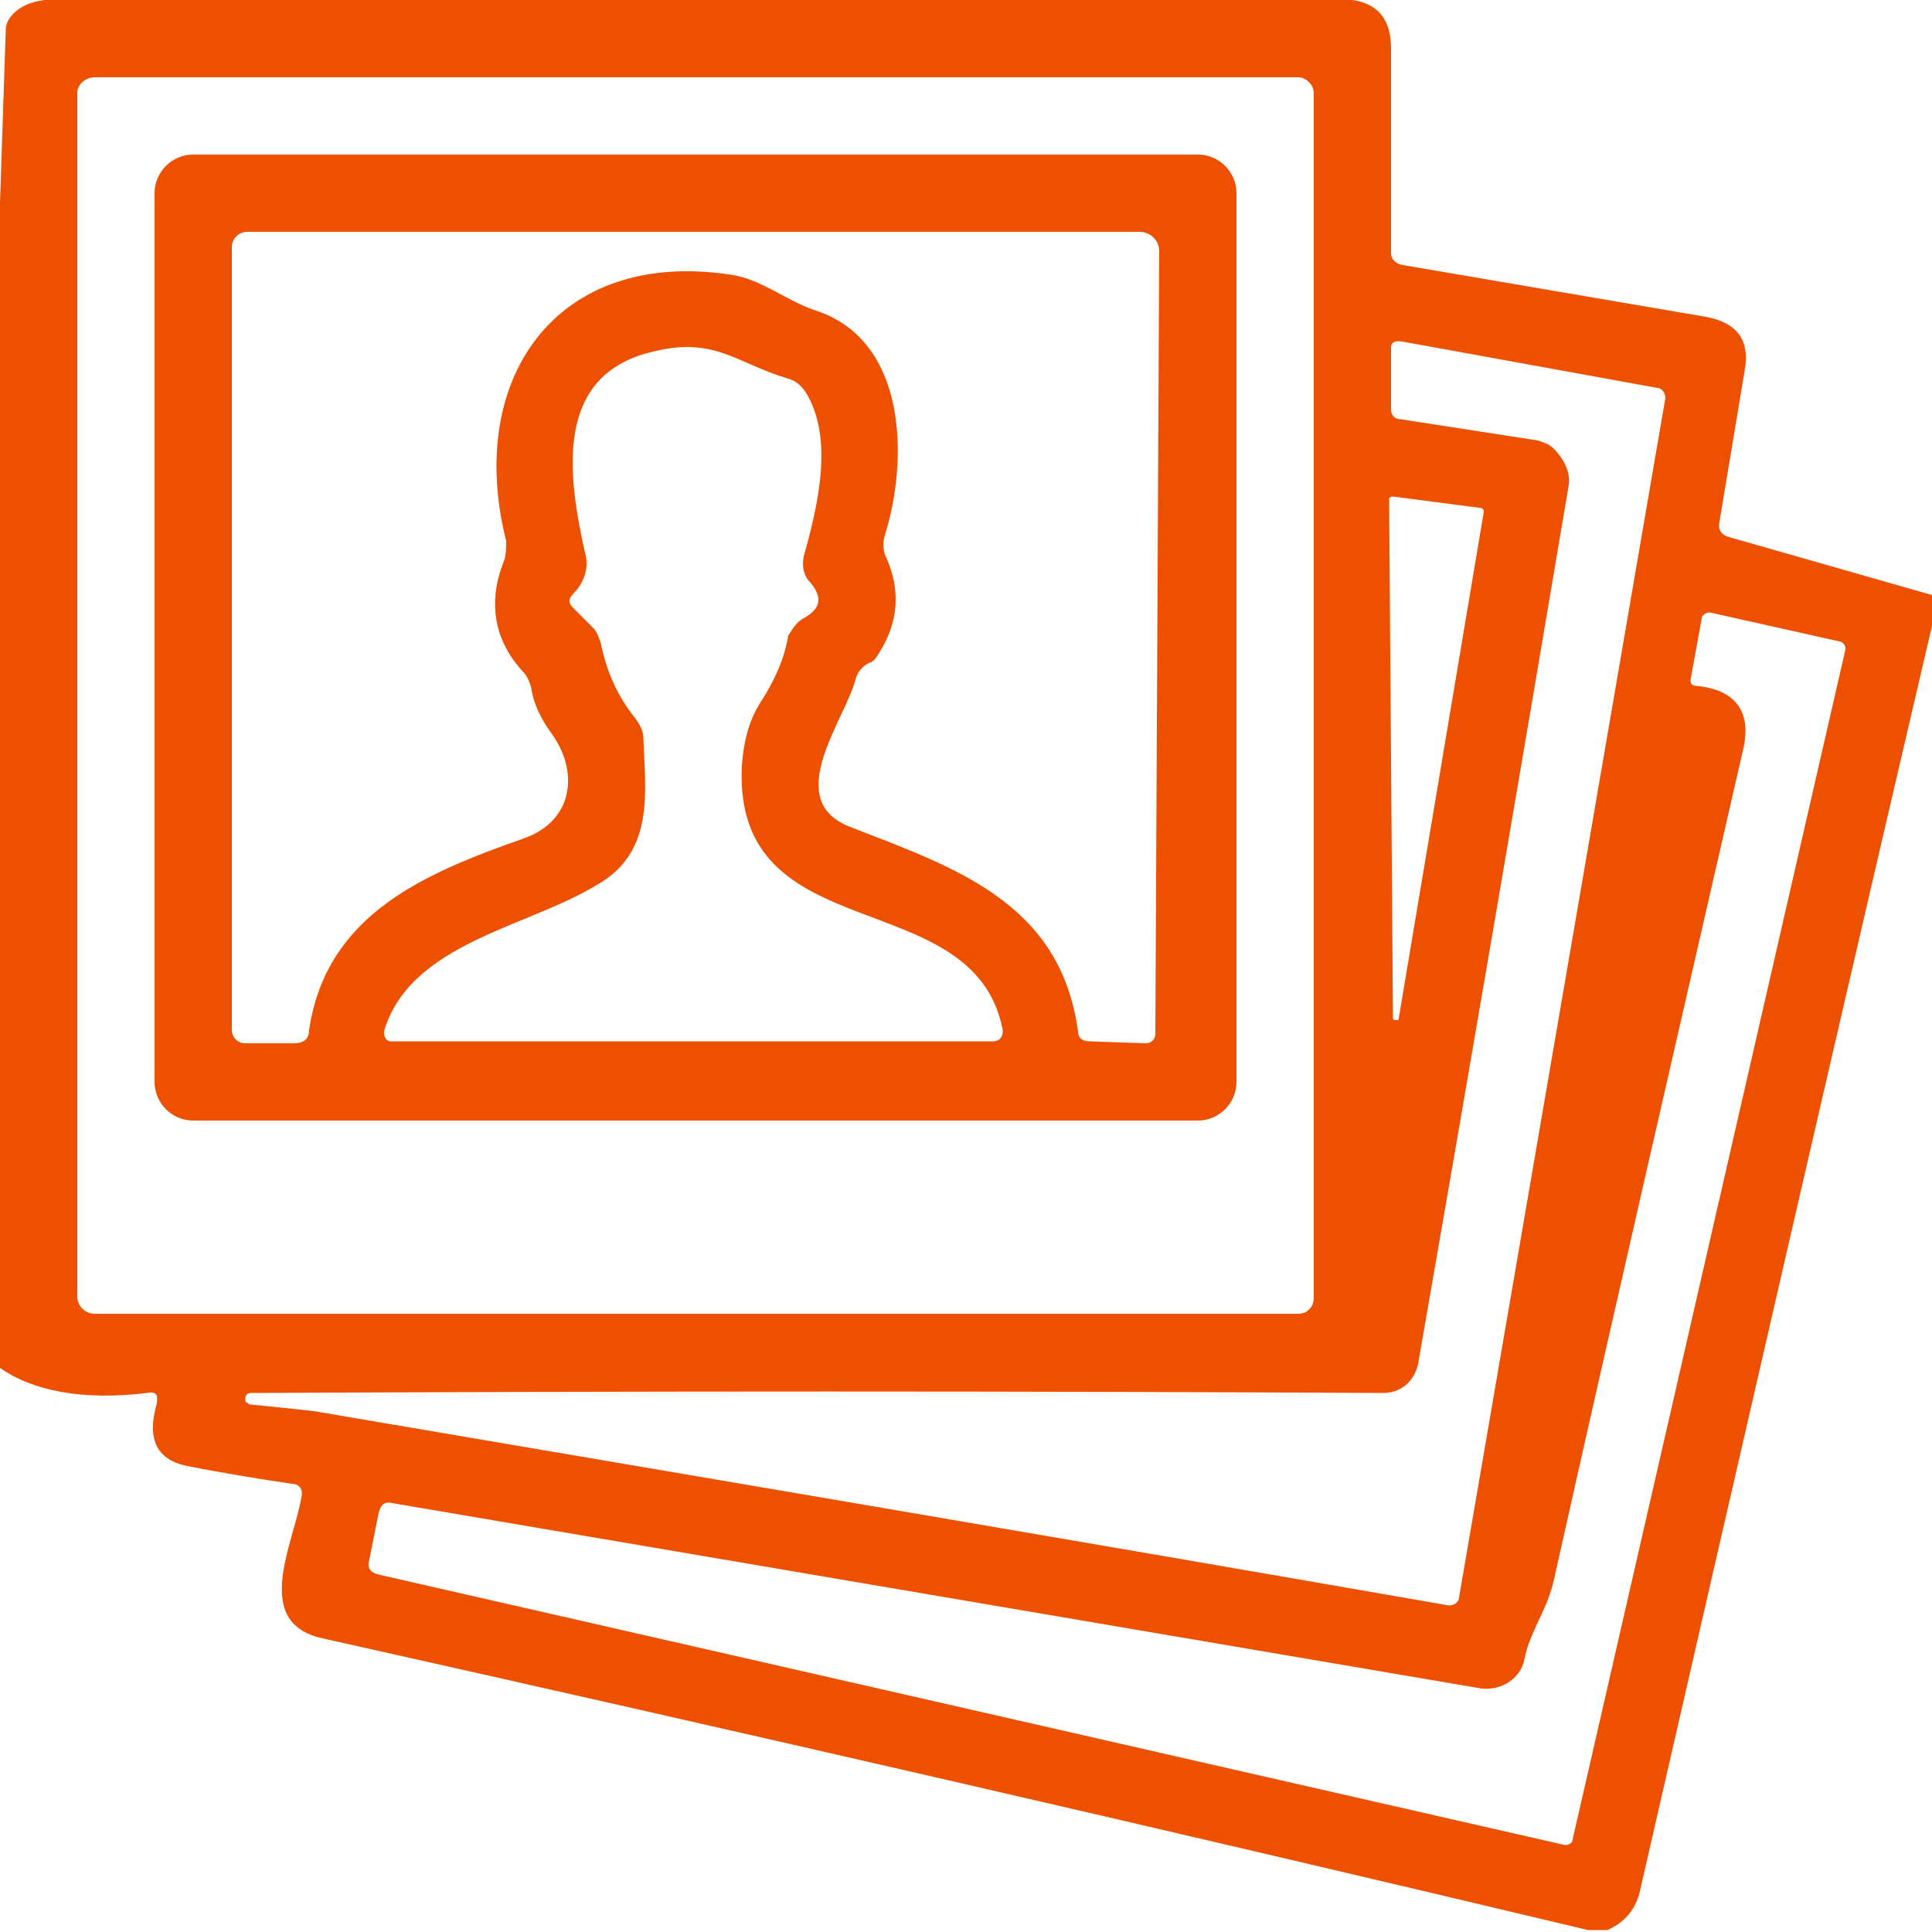 <?xml version="1.0" encoding="utf-8"?>
<!-- Generator: Adobe Illustrator 28.1.0, SVG Export Plug-In . SVG Version: 6.00 Build 0)  -->
<svg version="1.1" id="Layer_1" xmlns="http://www.w3.org/2000/svg" xmlns:xlink="http://www.w3.org/1999/xlink" x="0px" y="0px"
	 viewBox="0 0 100 100" style="enable-background:new 0 0 100 100;" xml:space="preserve">
<style type="text/css">
	.st0{fill:#ED5000;}
</style>
<path class="st0" d="M2.3,0H70c1.4,0.2,2,1.1,2,2.5c0,1.6,0,5.1,0,10.6c0,0.3,0.2,0.5,0.5,0.6l15.8,2.7c1.6,0.3,2.3,1.2,2,2.8L89,27
	c-0.1,0.4,0.1,0.7,0.5,0.8l10.5,3v1.6c-5.1,21.8-10.1,43.6-15.1,65.4c-0.2,1-0.8,1.7-1.7,2.1h-1c-21.8-5.2-43.6-10.2-65.5-15.1
	c-3.7-0.8-1.5-4.9-1.1-7.3c0.1-0.4-0.1-0.7-0.5-0.7c-2-0.3-3.8-0.6-5.3-0.9c-1.7-0.3-2.2-1.4-1.7-3.2c0.1-0.5,0-0.7-0.5-0.6
	C4.3,72.5,1.7,72,0,70.8V22v-9.5v-2l0.3-9c0-0.3,0.2-0.6,0.4-0.8C1.1,0.3,1.6,0.1,2.3,0z M68,4.8C68,4.4,67.6,4,67.2,4H4.9
	C4.4,4,4,4.4,4,4.8v62.3C4,67.6,4.4,68,4.9,68h62.3c0.5,0,0.8-0.4,0.8-0.8V4.8z M80.4,23.2c0.5,0.5,0.9,1.2,0.8,1.9
	c-2.6,15.4-5.2,30.6-7.8,45.5c-0.2,0.9-0.9,1.5-1.8,1.5c-18.7-0.1-38.3-0.1-58.6,0c-0.2,0-0.3,0.1-0.3,0.3c0,0,0,0,0,0.1
	c0,0,0,0.1,0.1,0.1c0.1,0.1,0.1,0.1,0.2,0.1c1.9,0.2,3.1,0.3,3.6,0.4c19.4,3.3,38.9,6.6,58.4,10c0.2,0,0.4-0.1,0.5-0.3l10.7-62.2
	c0-0.2-0.1-0.4-0.3-0.5l-13.2-2.4C72.2,17.6,72,17.7,72,18l0,3.2c0,0.3,0.2,0.5,0.5,0.5l7.1,1.1C79.9,22.9,80.2,23,80.4,23.2z
	 M72.1,52.7c0,0.1,0.1,0.1,0.1,0.1l0.1,0c0.1,0,0.1,0,0.1-0.1l4.4-26.2c0-0.1,0-0.1-0.1-0.2c0,0,0,0,0,0l-4.6-0.6
	c-0.1,0-0.1,0-0.2,0.1c0,0,0,0,0,0L72.1,52.7z M78.9,85.9c-0.2,1-1.2,1.6-2.2,1.5l-56.4-9.6c-0.4-0.1-0.6,0.1-0.7,0.5l-0.5,2.5
	c-0.1,0.4,0.1,0.6,0.5,0.7L81,95.5c0.2,0,0.4-0.1,0.4-0.3c0,0,0,0,0,0l14.1-61.5c0.1-0.2-0.1-0.5-0.3-0.5c0,0,0,0,0,0l-6.7-1.5
	c-0.2,0-0.3,0.1-0.4,0.2c0,0,0,0,0,0l-0.6,3.3c0,0.2,0.1,0.3,0.3,0.3c2.1,0.2,2.9,1.4,2.4,3.4c-3.3,14.4-6.6,28.7-9.8,43
	C80,83.5,79.2,84.4,78.9,85.9z"/>
<path class="st0" d="M64,56c0,1.1-0.9,2-2,2c0,0,0,0,0,0H10c-1.1,0-2-0.9-2-2l0,0V10c0-1.1,0.9-2,2-2h52c1.1,0,2,0.9,2,2l0,0V56z
	 M45.3,34.1c-0.1,0.1-0.2,0.2-0.3,0.2c-0.4,0.2-0.6,0.5-0.7,0.8c-0.5,2.1-3.9,6.3-0.3,7.7c5.4,2.1,10.9,3.9,11.8,10.6
	c0,0.3,0.2,0.5,0.6,0.5l2.9,0.1c0.3,0,0.5-0.2,0.5-0.5L60,13c0-0.6-0.5-1-1-1c0,0,0,0,0,0H12.8c-0.4,0-0.8,0.3-0.8,0.8v40.5
	c0,0.4,0.3,0.7,0.7,0.7l2.5,0c0.5,0,0.8-0.2,0.8-0.7c0.9-6,6-8.1,11.1-9.9c2.6-0.9,2.9-3.5,1.4-5.5c-0.5-0.7-0.9-1.5-1-2.3
	c-0.1-0.3-0.2-0.6-0.4-0.8c-1.5-1.6-1.9-3.6-1-5.8c0.1-0.3,0.1-0.7,0.1-1c-2.1-8.3,2.5-15.1,11.5-13.8c1.7,0.2,3,1.4,4.6,1.9
	c4.7,1.6,4.7,7.8,3.5,11.6c-0.1,0.3-0.1,0.7,0,1C46.7,30.6,46.5,32.4,45.3,34.1z M41.6,32c0.9-0.5,1-1.1,0.3-1.9
	c-0.3-0.3-0.4-0.8-0.3-1.3c0.7-2.5,1.6-6.1,0.1-8.5c-0.2-0.3-0.5-0.6-0.9-0.7c-2.7-0.8-3.8-2.2-7-1.4c-5.2,1.2-4.4,6.5-3.5,10.5
	c0.2,0.7-0.1,1.5-0.6,2c-0.3,0.3-0.3,0.5,0,0.8l1,1c0.2,0.2,0.3,0.5,0.4,0.8c0.3,1.5,0.9,2.8,1.8,3.9c0.2,0.3,0.4,0.6,0.4,1
	c0.1,2.8,0.6,5.9-2.4,7.6c-3.6,2.2-9.6,3-11,7.5c-0.1,0.3,0.1,0.6,0.3,0.6c0,0,0.1,0,0.2,0h31c0.3,0,0.5-0.2,0.5-0.5
	c0,0,0-0.1,0-0.1c-1.5-7.7-14-4-13.5-13.7c0.1-1.3,0.4-2.4,1-3.3c0.7-1.1,1.2-2.2,1.4-3.4C41,32.6,41.2,32.2,41.6,32z"/>
</svg>
